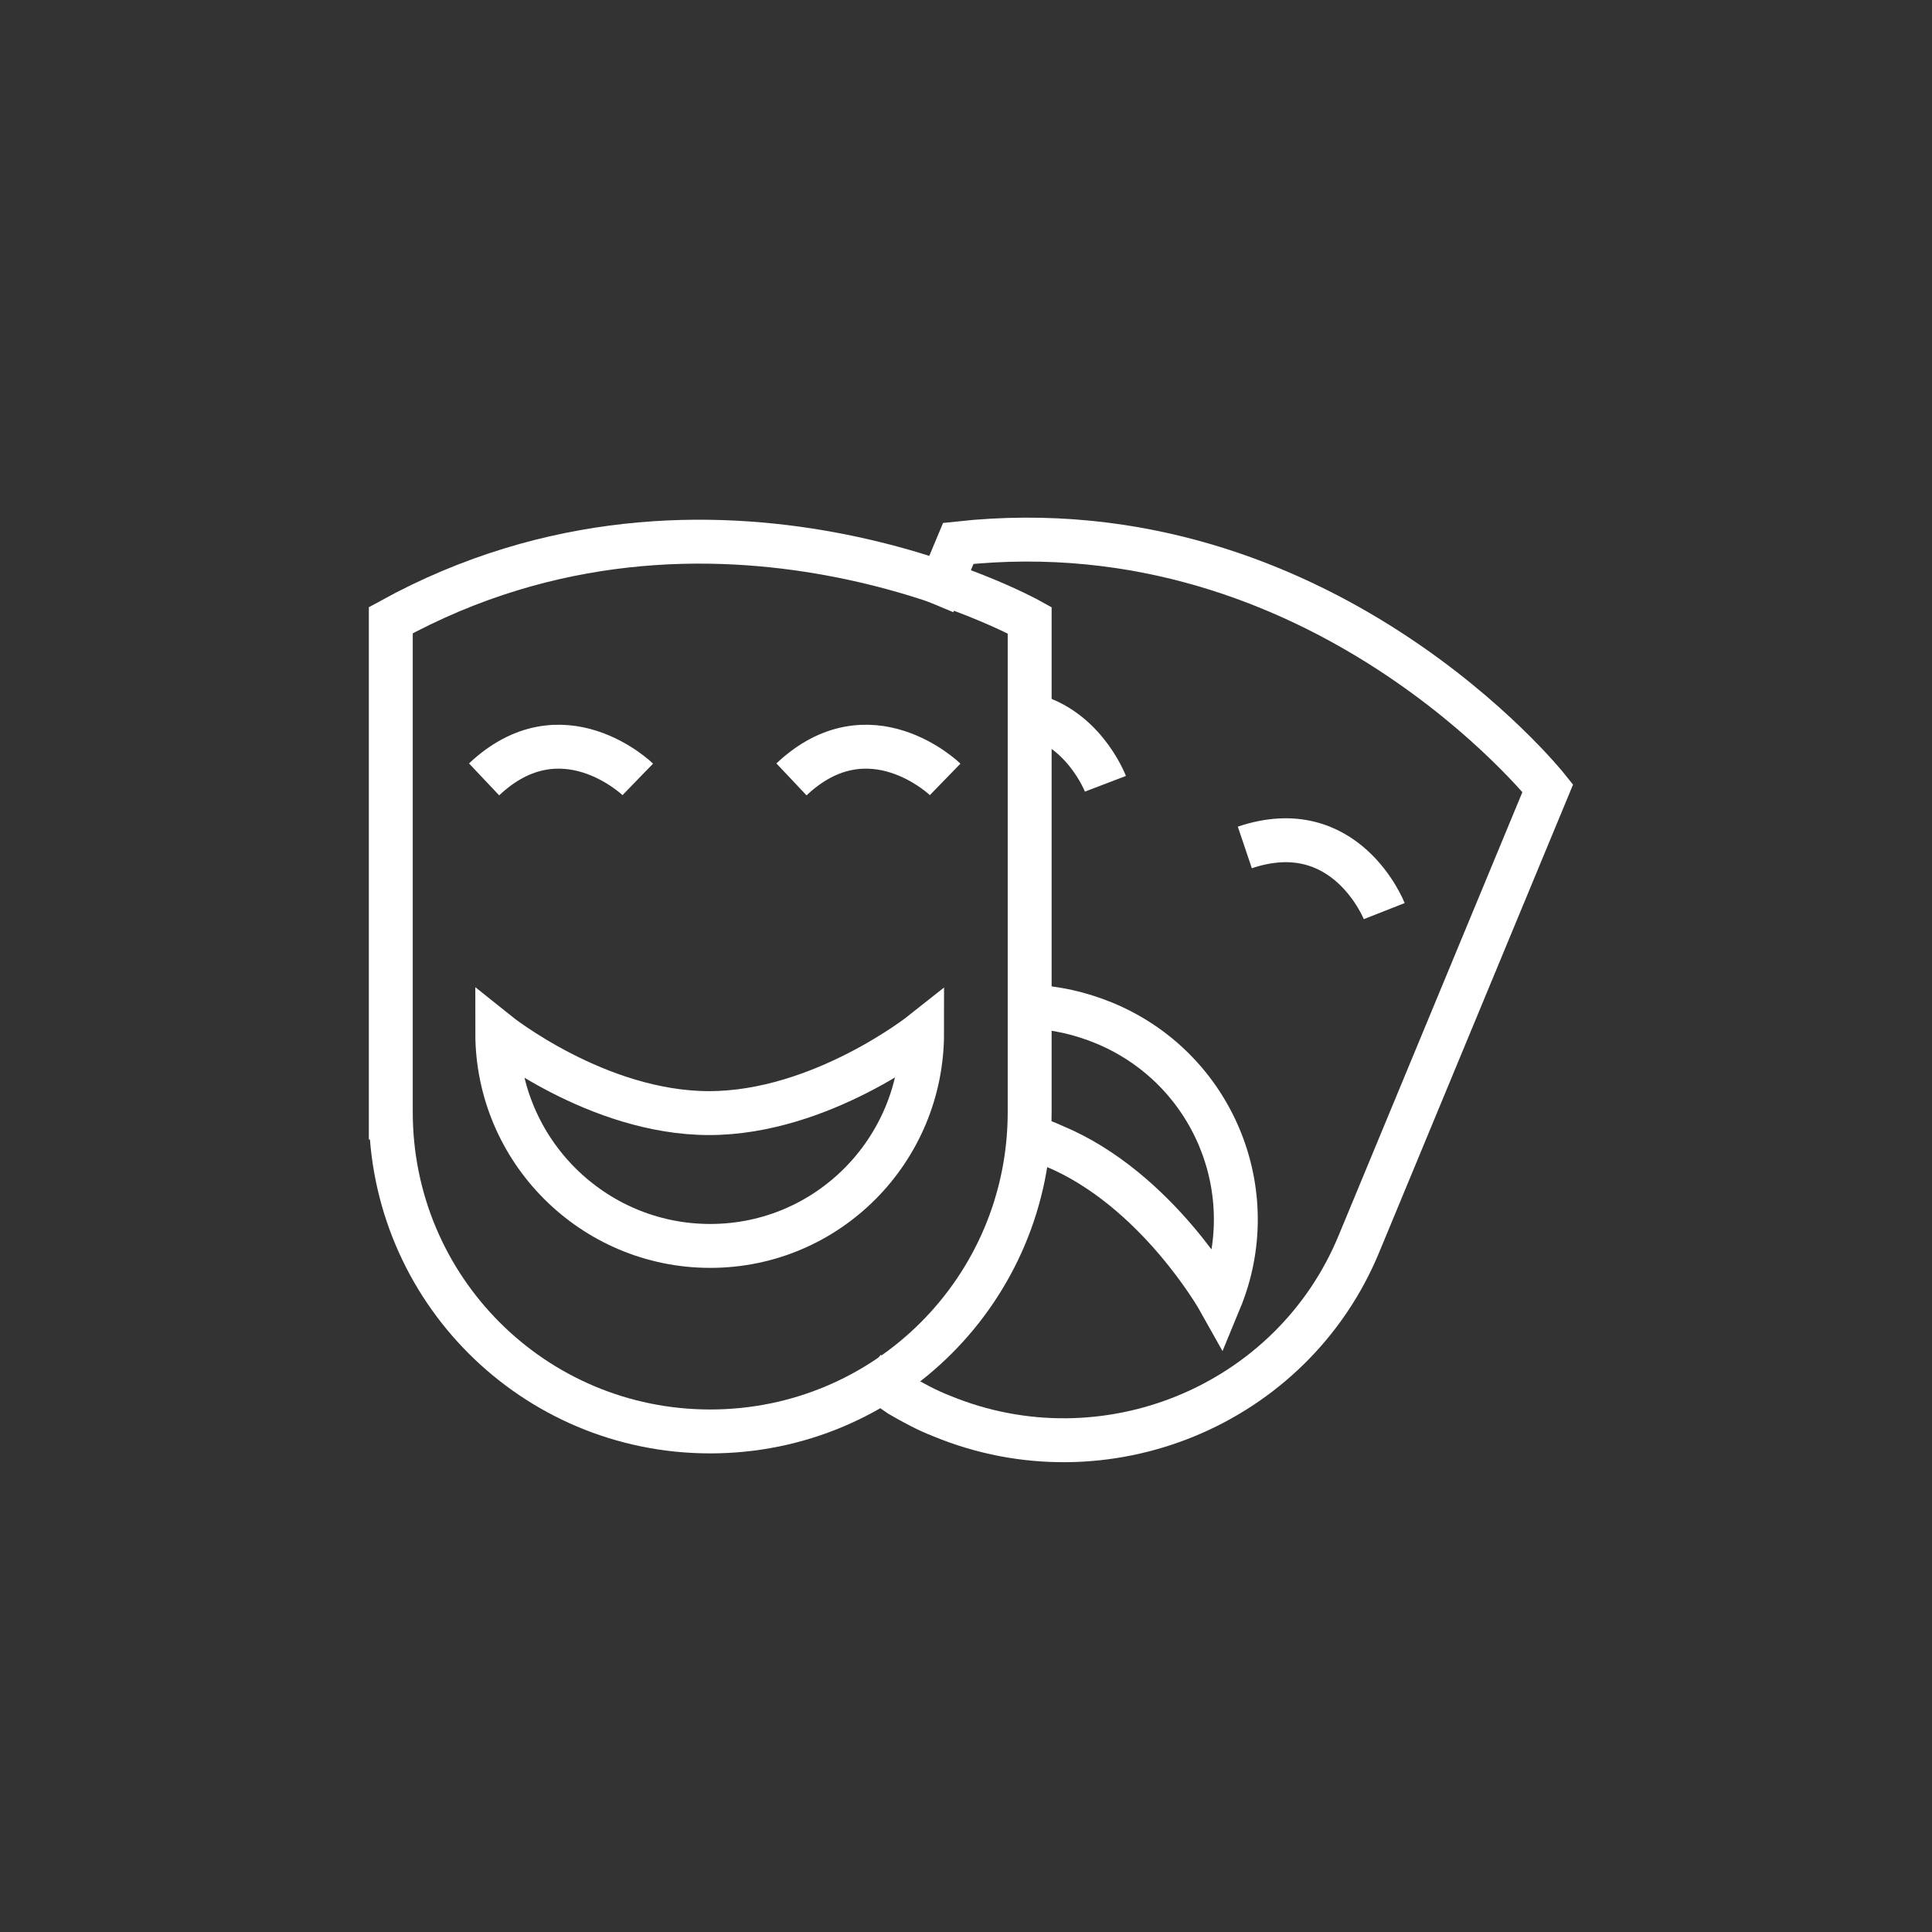 <?xml version="1.0" encoding="utf-8"?>
<!-- Generator: Adobe Illustrator 19.0.0, SVG Export Plug-In . SVG Version: 6.00 Build 0)  -->
<!DOCTYPE svg PUBLIC "-//W3C//DTD SVG 1.1//EN" "http://www.w3.org/Graphics/SVG/1.1/DTD/svg11.dtd">
<svg version="1.1" id="Layer_1" xmlns="http://www.w3.org/2000/svg" xmlns:xlink="http://www.w3.org/1999/xlink" x="0px" y="0px"
	 viewBox="-332 210.3 176 176" style="enable-background:new -332 210.3 176 176;" xml:space="preserve">
<rect x="-332" y="210.3" width="176" height="176" fill="#333333" stroke="none"/>
<style type="text/css">
	.st0{fill:#FFFFFF;stroke:#FFFFFF;stroke-width:4;stroke-miterlimit:10;}
	.st1{fill:none;stroke:#FFFFFF;stroke-width:4;stroke-miterlimit:10;}
</style>
<g id="icon">
	<path class="st0" d="M-262.8,303.5"/>
	<path class="st1" d="M-253,335.3c0.9,0.7,2,1.4,3,2.1c1.2,0.7,2.5,1.4,3.8,1.9c14.8,6.1,31.9-0.9,38-15.7l17.2-41.5
		c0,0-20.6-25.9-53.7-22.3l-2.3,5.5"/>
	<path class="st1" d="M-240,313.4c1.4,0.3,2.7,0.7,4,1.3c9.4,3.9,15.1,14.1,15.1,14.1c4.1-9.9-0.6-21.2-10.5-25.3
		c-2.2-0.9-4.4-1.4-6.7-1.5"/>
	<path class="st1" d="M-296.4,311.6c0,16.1,13,29.1,29.1,29.1c16.1,0,29.1-13,29.1-29.1v-44.8c0,0-28.9-16.1-58.2,0v47.3"/>
	<path class="st1" d="M-286.7,304.4c0,10.7,8.7,19.4,19.4,19.4c10.7,0,19.3-8.7,19.3-19.4c0,0-9.2,7.3-19.4,7.3
		C-277.6,311.7-286.7,304.4-286.7,304.4z"/>
	<path class="st1" d="M-273.9,281.3c0,0-6.9-6.7-14,0"/>
	<path class="st1" d="M-245.9,281.3c0,0-6.9-6.7-14,0"/>
	<path class="st1" d="M-231.3,281.7c0,0-2.1-5.5-7.5-6.4"/>
	<path class="st1" d="M-205.9,293.3c0,0-3.5-8.9-12.7-5.8"/>
	<path class="st1" d="M-237.9,273.3"/>
</g>
</svg>
